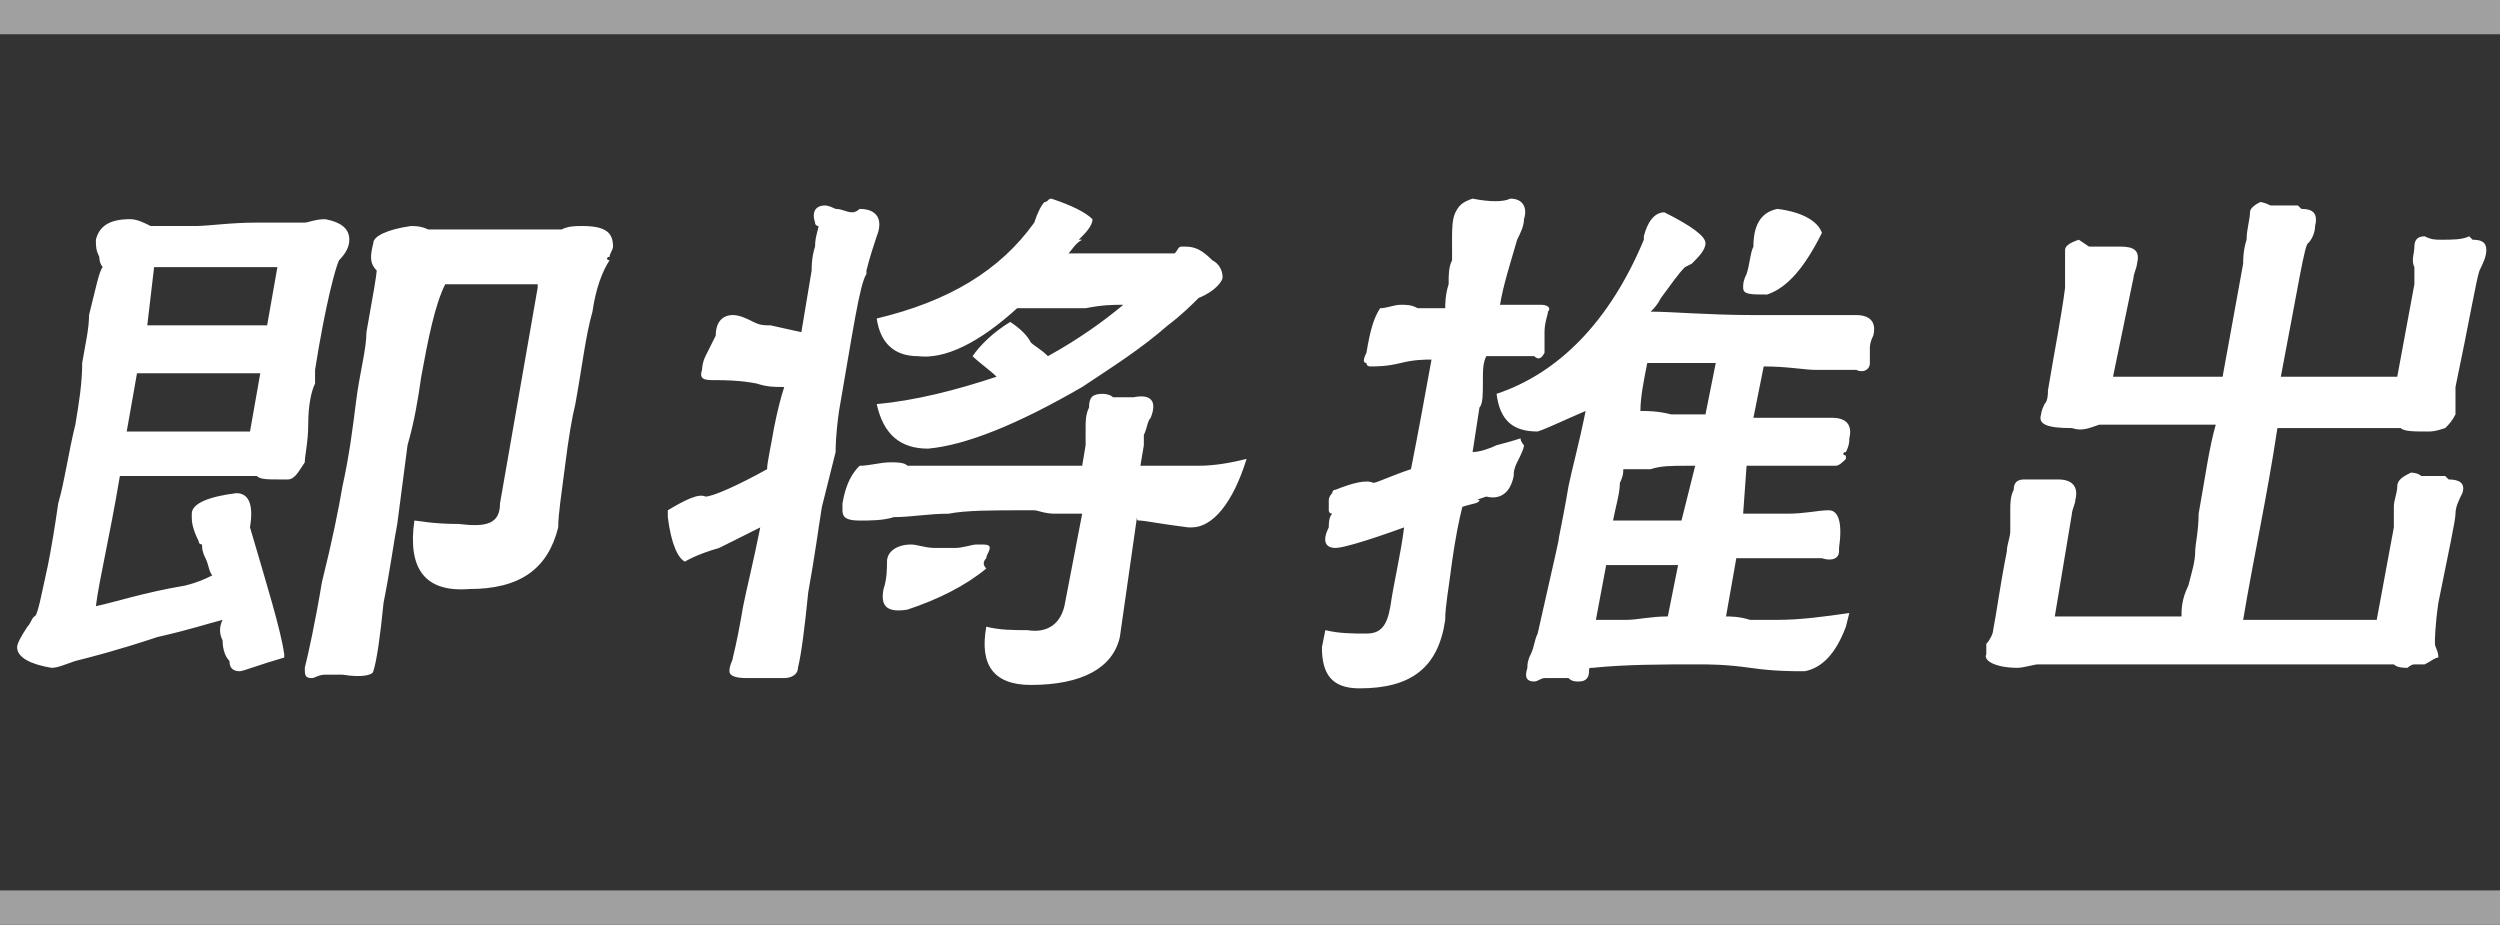 <svg xmlns="http://www.w3.org/2000/svg" width="73" height="27" viewBox="0 0 73 27"><rect x="0" y="0" width="73" height="27" fill="#333333" stroke="none"/><path d="M70.8 19.4h-.3c-.1 0-.2.1-.2.1-.1 0-.3 0-.4-.1H59.5c-.1 0-.4.1-.6.1-.6 0-1-.2-.9-.4v-.3c.1-.1.2-.3.2-.4.1-.5.2-1.3.4-2.3 0-.2.1-.4.1-.6v-.6c0-.2 0-.4.1-.6 0-.2.1-.3.3-.3h1c.4 0 .6.2.5.6 0 .1-.1.3-.1.4l-.5 3h3.7c0-.2 0-.5.2-.9.1-.4.2-.7.2-1 0-.2.1-.6.1-1.1.2-1.1.3-1.9.5-2.6h-3.4c-.3.1-.5.2-.8.1-.7 0-1-.1-.9-.4 0 0 0-.1.1-.3.1-.1.1-.3.1-.4.2-1.2.4-2.2.5-3V7.3c0-.1.1-.2.4-.3l.3.2h.9c.4 0 .6.1.5.5 0 .1-.1.3-.1.4l-.6 2.9h3.2l.6-3.3c0-.1 0-.4.1-.7 0-.3.1-.6.1-.8 0-.1.1-.2.3-.3 0 0 .1 0 .3.1h.8l.1.1c.3 0 .5.1.4.5 0 .2-.1.4-.2.5-.1 0-.3 1.3-.8 3.9H70l.5-2.7v-.5c-.1-.2 0-.4 0-.6 0-.2.1-.3.3-.3.2.1.3.1.5.1.3 0 .6 0 .8-.1l.1.1c.3 0 .4.1.4.3 0 .2-.1.4-.2.6-.1.3-.3 1.5-.7 3.4v.8c-.1.2-.2.3-.3.4-.3.1-.4.1-.5.1-.4 0-.7 0-.8-.1h-3.6c-.3 2-.7 3.8-1 5.6h3.9l.5-2.7v-.6c0-.2.1-.4.1-.6 0-.2.2-.3.4-.4 0 0 .2 0 .3.1h.7l.1.1c.3 0 .5.1.4.4-.1.2-.2.4-.2.6 0 .2-.2 1.1-.5 2.6-.1.7-.1 1.1-.1 1.1v.1c0 .1.1.2.1.4-.1 0-.2.1-.4.2zm-19.9-11c0-.1 0-.2.1-.4.1-.3.1-.6.2-.8 0-.6.2-1 .7-1.1.8.1 1.2.4 1.3.7-.5 1-1 1.6-1.6 1.8-.5 0-.7 0-.7-.2zm-6 4.2c-.7 0-1.1-.3-1.2-1.1C45.5 10.9 47 9.4 48 7v-.1c.1-.4.3-.7.6-.7.8.4 1.2.7 1.2.9 0 .2-.2.4-.4.6l-.2.1c-.2.2-.4.5-.7.9-.1.2-.2.3-.3.4.6 0 1.7.1 3 .1h3c.4 0 .6.2.5.6-.1.2-.1.3-.1.4v.4c0 .2-.2.3-.4.2H53c-.3 0-.8-.1-1.5-.1l-.3 1.5h2.3c.4 0 .6.2.5.6 0 .1 0 .2-.1.4-.1 0-.1.1 0 .1v.1c-.1.1-.2.2-.3.2H51l-.1 1.4h1.3c.5 0 .9-.1 1.2-.1.3 0 .4.4.3 1.1v.1c0 .2-.2.3-.5.2h-2.5l-.3 1.7c.1 0 .4 0 .7.1h.8c.7 0 1.4-.1 2.1-.2l-.1.4c-.3.8-.7 1.2-1.2 1.3-.4 0-.9 0-1.6-.1s-1.2-.1-1.5-.1c-1.1 0-2.1 0-3.1.1-.1 0-.1 0-.1.1 0 .2-.1.3-.3.3-.1 0-.2 0-.3-.1h-.7c-.1 0-.2.1-.3.1-.2 0-.3-.1-.2-.4 0-.1 0-.2.1-.4s.1-.4.2-.6c.5-2.2.7-3.1.6-2.7.1-.5.2-1 .3-1.6.1-.5.3-1.2.5-2.2-.7.3-1.1.5-1.4.6zm4.9-.5l.3-1.5h-2c-.1.5-.2 1-.2 1.4.2 0 .5 0 .9.1h1zm-.3 1.5h-.2c-.5 0-.8 0-1.1.1h-.8c0 .1 0 .2-.1.4 0 .3-.1.6-.2 1.1h2l.4-1.6zm-2 4.5c.3 0 .7-.1 1.2-.1l.3-1.5h-2.1l-.3 1.6h.9zm-4.8-3.3c-.1.4-.2.9-.3 1.6-.1.8-.2 1.3-.2 1.7-.2 1.4-1 2-2.5 2-.8 0-1.1-.4-1.1-1.2l.1-.5c.4.1.8.1 1.2.1.4 0 .6-.2.7-.8.1-.7.3-1.5.4-2.3-1.1.4-1.8.6-2 .6-.3 0-.4-.2-.2-.6 0-.1 0-.3.1-.4 0 0-.1 0-.1-.1v-.3s0-.1.1-.2c0 0 0-.1.1-.1.5-.2.9-.3 1.1-.2.1 0 .5-.2 1.1-.4.2-1 .4-2.1.6-3.2-.2 0-.5 0-.9.1s-.7.1-.9.1c0 0-.1 0-.1-.1-.1 0-.1-.1 0-.3.1-.6.2-1 .4-1.3.2 0 .4-.1.6-.1.2 0 .3 0 .5.1h.8c0-.1 0-.4.1-.7 0-.3 0-.5.1-.7V7c0-.3 0-.6.1-.8s.2-.3.5-.4c.5.1.9.1 1.1 0 .4 0 .5.3.4.6 0 .2-.1.4-.2.6-.2.7-.4 1.3-.5 1.9h1.3-.1c.2 0 .3.1.2.2 0 .1-.1.3-.1.6v.6c-.1.2-.2.2-.3.1h-1.4c-.1.2-.1.4-.1.8 0 .3 0 .6-.1.7l-.2 1.3c.2 0 .5-.1.7-.2.4-.1.7-.2.7-.2 0 .1.1.2.1.2 0 .1-.1.3-.2.5s-.1.3-.1.4c-.1.5-.4.7-.8.6-.3.1-.3.1-.2.1 0 .1-.2.1-.5.2zm-8.2-7.6h.1c.3 0 .5.1.8.4.2.1.3.3.3.5 0 .1-.2.4-.7.6-.2.2-.5.5-.9.8-.8.7-1.6 1.2-2.5 1.8-1.9 1.1-3.4 1.7-4.5 1.8-.8 0-1.3-.4-1.5-1.3 1.1-.1 2.3-.4 3.5-.8-.2-.2-.5-.4-.7-.6.2-.3.6-.7 1.1-1 .3.2.5.4.6.6.1.1.3.2.5.4.9-.5 1.6-1 2.2-1.5-.3 0-.6 0-1.1.1h-2c-1.1 1-2.1 1.5-2.9 1.4-.7 0-1.1-.4-1.2-1.1 2.1-.5 3.6-1.4 4.6-2.8.1-.3.2-.5.3-.6.1 0 .1-.1.2-.1.6.2 1 .4 1.2.6 0 .2-.2.4-.4.6h.1c-.2.1-.3.3-.4.4h3.1c.1-.1.1-.2.2-.2zm-9.9 7.7v-.2c.1-.6.3-.9.5-1.1.3 0 .6-.1.9-.1.2 0 .4 0 .5.1h5.1l.1-.6v-.5c0-.2 0-.4.1-.6 0-.3.1-.4.4-.4 0 0 .2 0 .3.1h.6c.5-.1.7.1.5.6-.1.1-.1.3-.2.5v.3l-.1.6H35c.5 0 1-.1 1.4-.2-.4 1.3-1 2-1.6 2h-.1c-.8-.1-1.3-.2-1.4-.2-.1 0-.1 0-.1-.1l-.5 3.5c-.2.9-1.1 1.4-2.6 1.4-1.1 0-1.5-.6-1.3-1.7.4.1.8.1 1.2.1.6.1 1-.2 1.1-.8l.5-2.6h-.8c-.3 0-.5-.1-.6-.1h-.3c-.9 0-1.7 0-2.2.1-.6 0-1.1.1-1.6.1-.3.1-.7.1-1 .1-.4 0-.5-.1-.5-.3zm1.9 2.9c-.6.1-.8-.1-.7-.6.1-.3.1-.6.1-.8 0-.3.3-.5.7-.5.2 0 .4.1.7.1h.6c.2 0 .5-.1.6-.1h.1c.2 0 .3 0 .3.1s-.1.2-.1.3c-.1.1-.1.2 0 .3-.6.5-1.4.9-2.3 1.2zM20 16.4c-.2-.1-.4-.5-.5-1.3v-.2c.5-.3.9-.5 1.1-.4.2 0 .9-.3 1.8-.8 0-.2.1-.6.2-1.2.1-.5.2-.9.3-1.2-.3 0-.5 0-.8-.1-.5-.1-1-.1-1.2-.1-.3 0-.5 0-.4-.3 0 0 0-.2.1-.4l.3-.6c0-.4.2-.6.5-.6.2 0 .4.1.6.2.2.1.3.1.5.1l.9.2.3-1.8c0-.1 0-.4.1-.7 0-.3.1-.5.1-.6 0 0-.1 0-.1-.1-.1-.3 0-.5.3-.5 0 0 .1 0 .3.1.2 0 .3.1.5.1 0 0 .1 0 .2-.1.5 0 .7.3.5.8-.1.3-.2.6-.3 1V8c-.2.3-.4 1.7-.8 4-.1.7-.1 1.1-.1 1.2l-.4 1.6c-.1.6-.2 1.4-.4 2.5-.1 1-.2 1.8-.3 2.2 0 .2-.2.3-.4.3h-1.1c-.4 0-.5-.1-.5-.2 0-.2.1-.3.1-.4.1-.4.2-.9.3-1.5.1-.5.3-1.3.5-2.3L21 16c-.7.2-1 .4-1 .4zM12.3 11c-.1.7-.2 1.3-.4 2-.1.8-.2 1.5-.3 2.3-.1.5-.2 1.3-.4 2.3-.1 1-.2 1.7-.3 2 0 .1-.3.2-.9.1h-.5c-.2 0-.3.1-.4.1-.2 0-.2-.1-.2-.3.1-.4.3-1.3.5-2.5.3-1.2.5-2.2.6-2.8.2-.9.3-1.7.4-2.5.1-.8.3-1.5.3-2 .2-1.1.3-1.7.3-1.8-.2-.2-.2-.4-.1-.8 0-.2.4-.4 1.1-.5.1 0 .3 0 .5.1h3.9c.2-.1.4-.1.6-.1.7 0 .9.2.9.6 0 .1-.1.2-.1.3-.1 0-.1.1 0 .1-.2.3-.4.8-.5 1.5-.2.7-.3 1.6-.5 2.7-.1.4-.2 1-.3 1.8-.1.8-.2 1.4-.2 1.8-.3 1.2-1.1 1.8-2.6 1.8-1.3.1-1.8-.6-1.6-2 .1 0 .5.1 1.3.1.8.1 1.2 0 1.2-.6l1.1-6.3v-.1H13c-.3.6-.5 1.6-.7 2.7zM2.2 19.3c-.3.1-.5.2-.7.2-.6-.1-1-.3-1-.6 0-.1.1-.3.3-.6.1-.1.1-.2.2-.3.1 0 .2-.6.4-1.5.1-.5.2-1.1.3-1.8.2-.7.3-1.5.5-2.3.1-.6.2-1.2.2-1.8.1-.6.2-1 .2-1.4.2-.8.3-1.3.4-1.4 0 0-.1-.1-.1-.3-.1-.2-.1-.3-.1-.5.1-.4.4-.6 1-.6.2 0 .4.1.6.2h1.3c.4 0 1-.1 1.8-.1h1.4c.1 0 .3-.1.6-.1.5.1.7.3.7.6 0 .2-.1.4-.3.6-.1.2-.4 1.3-.7 3.2v.4c-.1.2-.2.6-.2 1.2 0 .5-.1.9-.1 1.1-.2.3-.3.5-.5.5h-.2c-.4 0-.6 0-.7-.1h-4c-.3 1.8-.6 3-.7 3.8.5-.1 1.4-.4 2.6-.6.4-.1.6-.2.8-.3-.1-.1-.1-.3-.2-.5s-.1-.3-.1-.4c0 0-.1 0-.1-.1-.2-.4-.2-.6-.2-.7V15c0-.3.5-.5 1.3-.6.4 0 .5.4.4 1 .5 1.7.9 3 1 3.7v.1c-.7.2-1.2.4-1.3.4-.2 0-.3-.1-.3-.3-.1-.1-.2-.3-.2-.6-.1-.2-.1-.4 0-.6-.4.1-1 .3-1.9.5-1.2.4-2 .6-2.4.7zm5.6-9.8l.3-1.7H4.5l-.2 1.7h3.5zm-2.3 3.1h1.8l.3-1.7H4l-.3 1.7h1.8z" fill="#fff"/><path d="M0 0h73v1H0V0zm0 26h73v1H0v-1z" fill="#a0a0a0"/></svg>